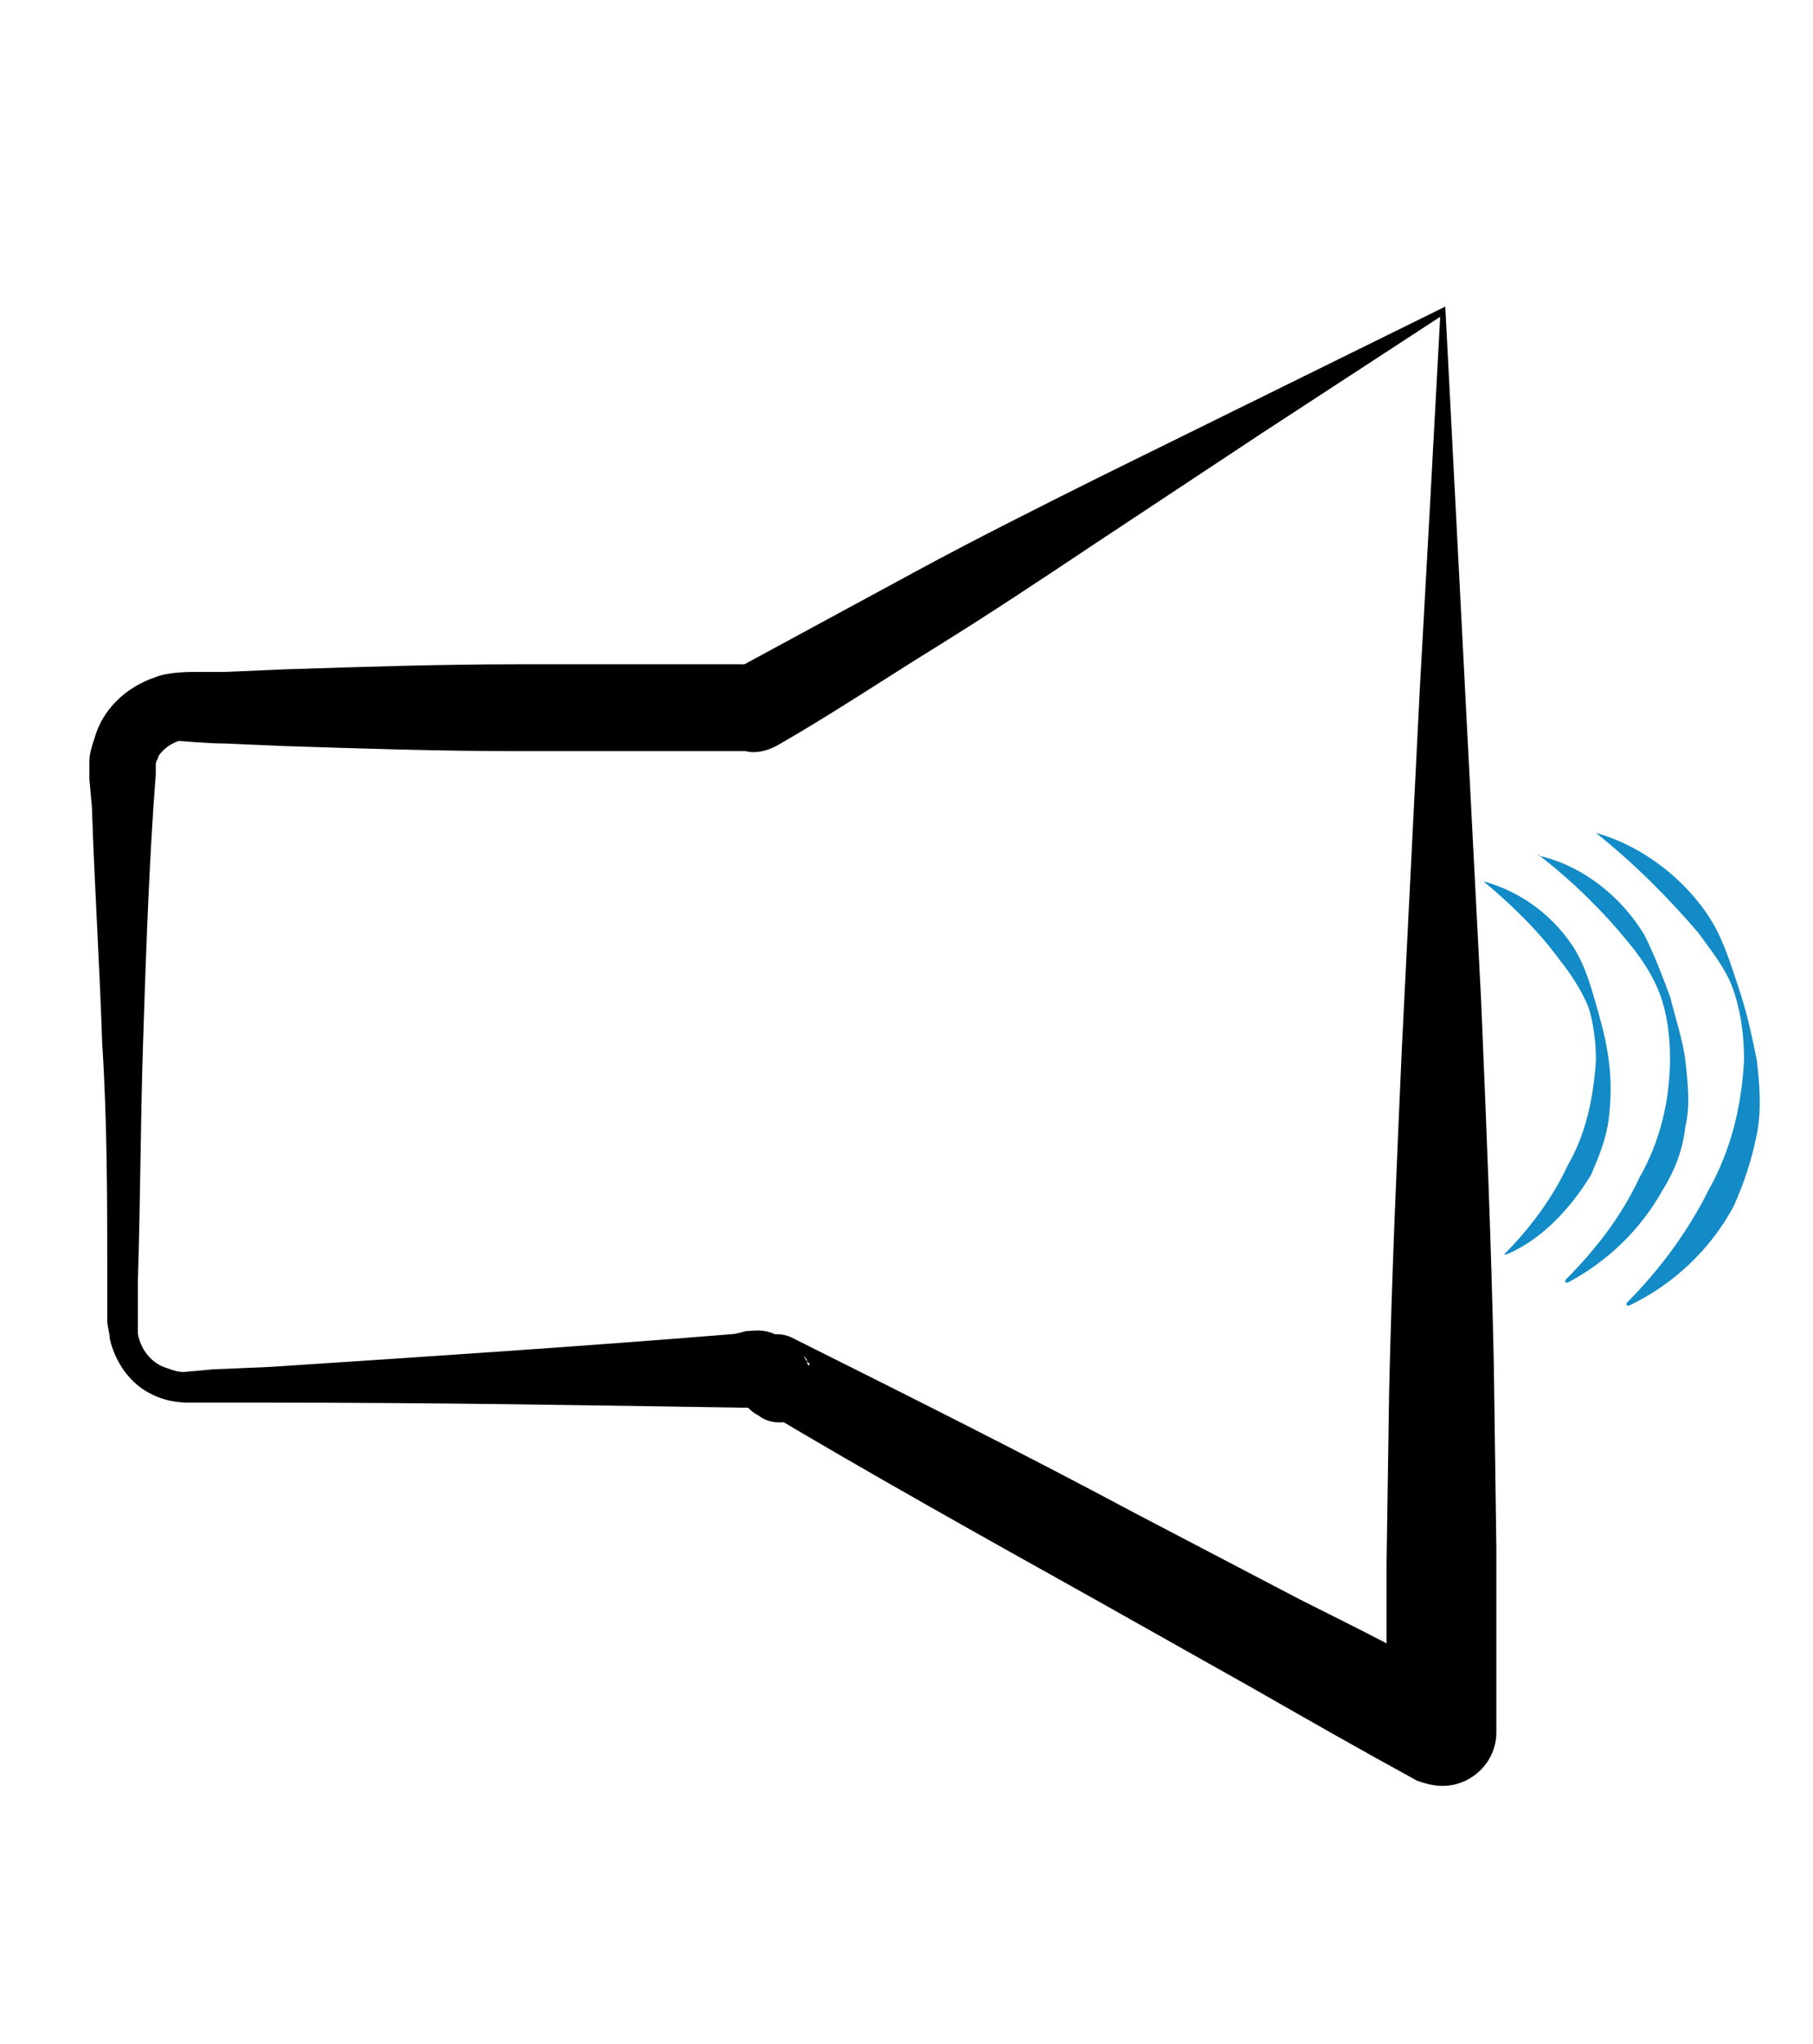 <svg xmlns="http://www.w3.org/2000/svg" xmlns:xlink="http://www.w3.org/1999/xlink" x="0" y="0" version="1.1" viewBox="0 0 71 80" xml:space="preserve" style="enable-background:new 0 0 71 80"><g id="file"><g><path d="M56.4,12.4l-6.9,4.5L43,21.2c-2.1,1.4-4.2,2.8-6.3,4.1c-2.1,1.3-4.2,2.7-6.3,3.9c-0.4,0.2-0.8,0.3-1.2,0.2l-0.1,0 c-0.1,0-0.1,0-0.2,0l-0.6,0l-1.1,0l-2.3,0c-1.5,0-3.1,0-4.6,0c-3.1,0-6.1-0.1-9.2-0.2l-2.3-0.1c-0.7,0-1.7-0.1-1.8-0.1 c-0.3,0.1-0.6,0.3-0.8,0.6c0,0.1-0.1,0.2-0.1,0.3l0,0.1l0,0.3L6,31.7c-0.2,3.1-0.3,6.1-0.4,9.2c-0.1,3.1-0.1,6.1-0.2,9.2l0,1.1 l0,0.6c0,0.2,0,0.3,0,0.4c0.1,0.6,0.5,1.1,1,1.3c0.3,0.1,0.5,0.2,0.8,0.2l1.1-0.1l2.3-0.1c6.1-0.4,12.2-0.8,18.3-1.3l-0.4,0.1 c0.2-0.1,0.4-0.1,0.7-0.2c0.3,0,0.6-0.1,1.1,0.1c0.2,0.1,0.5,0.2,0.8,0.4c0.2,0.2,0.4,0.5,0.5,0.7c0,0.1,0.1,0.2,0.1,0.1 c0-0.1,0,0-0.1-0.1c0-0.1,0-0.1-0.1-0.2c-0.1-0.1-0.2-0.2-0.3-0.3c-0.5-0.4-1.2-0.3-1.5-0.1c-0.1,0-0.2,0.1-0.3,0.2l-0.1,0.1 C29.2,53,29.2,53,29.2,53l0,0c0.3-0.7,1.2-1,1.9-0.6l0.2,0.1c4.4,2.2,8.8,4.4,13.1,6.7l6.5,3.4c2.2,1.1,4.4,2.2,6.5,3.4l-3.1,1.9 l0-6.7l0.1-6.7c0.1-4.5,0.3-9,0.5-13.5l0.7-14l0.4-7.2L56.4,12.4z M56.6,12L58,39.1c0.2,4.7,0.4,9.5,0.5,14.3l0.1,7.2l0,7.2 c0,1.2-1,2.1-2.1,2.1c-0.4,0-0.7-0.1-1-0.2l0,0c-2.2-1.2-4.3-2.4-6.4-3.6l-6.4-3.6c-4.3-2.4-8.6-4.8-12.8-7.3l2.1-0.5l-0.1,0.1 c-0.1,0.1-0.1,0.1-0.3,0.4c0,0,0,0-0.1,0.1c-0.1,0.1-0.2,0.1-0.3,0.2c-0.3,0.2-1,0.3-1.5-0.1c-0.2-0.1-0.3-0.2-0.4-0.3 c-0.1-0.1-0.1-0.1-0.1-0.2c-0.1-0.1-0.1-0.1-0.1-0.2c0-0.1,0-0.1,0-0.1c0,0.1,0.1,0.2,0.2,0.3c0.1,0.1,0.3,0.2,0.4,0.2 c0.2,0,0.2,0,0.2,0c0,0-0.1,0-0.2,0l-0.3,0c0,0,0,0-0.1,0C23,55,16.9,54.9,10.8,54.9l-2.3,0l-1.1,0c-0.5,0-1-0.1-1.4-0.3 c-0.9-0.4-1.5-1.3-1.7-2.2c0-0.2-0.1-0.5-0.1-0.7l0-0.6l0-1.1c0-3.1,0-6.1-0.2-9.2c-0.1-3.1-0.3-6.1-0.4-9.2l-0.1-1.1l0-0.3 c0-0.1,0-0.3,0-0.4c0-0.3,0.1-0.6,0.2-0.9c0.3-1.1,1.2-2,2.4-2.4c0.5-0.2,1.3-0.2,1.6-0.2l1.1,0l2.3-0.1c3.1-0.1,6.1-0.2,9.2-0.2 c1.5,0,3.1,0,4.6,0l2.3,0l1.1,0l0.6,0c0.3,0,0.7,0,0.9,0.1l-1.2,0.2c2.4-1.3,4.8-2.6,7.2-3.9c2.4-1.3,4.8-2.5,7.2-3.7L56.6,12z"/></g><g><path style="fill:#128bc7" d="M60.3,33.5c1.7,0.4,3.2,1.6,4.1,3.1c0.4,0.8,0.7,1.6,1,2.4c0.2,0.8,0.5,1.7,0.6,2.5 c0.1,0.9,0.2,1.8,0,2.6c-0.1,0.9-0.4,1.7-0.9,2.5c-0.9,1.6-2.2,2.8-3.7,3.6c0,0-0.1,0-0.1,0c0,0,0,0,0-0.1c1.2-1.2,2.2-2.5,2.9-4 c0.8-1.4,1.2-3,1.2-4.7c0-0.8-0.1-1.7-0.4-2.5c-0.3-0.8-0.8-1.5-1.3-2.1C62.8,35.7,61.6,34.5,60.3,33.5 C60.2,33.5,60.2,33.5,60.3,33.5C60.2,33.5,60.2,33.4,60.3,33.5z"/></g><g><path style="fill:#128bc7" d="M58.1,34.5c1.5,0.4,2.8,1.4,3.6,2.7c0.4,0.7,0.6,1.4,0.8,2.1c0.2,0.7,0.4,1.4,0.5,2.2 c0.1,0.7,0.1,1.5,0,2.3c-0.1,0.8-0.4,1.5-0.7,2.2c-0.8,1.3-1.9,2.5-3.3,3.1c0,0,0,0-0.1,0c0,0,0,0,0,0c1-1,1.9-2.2,2.5-3.5 c0.7-1.2,1-2.6,1.1-4.1c0-0.7-0.1-1.5-0.3-2.1c-0.3-0.7-0.7-1.3-1.1-1.8C60.3,36.5,59.3,35.5,58.1,34.5C58,34.6,58,34.6,58.1,34.5 C58,34.5,58.1,34.5,58.1,34.5z"/></g><g><path style="fill:#128bc7" d="M62.5,32.6c1.8,0.5,3.5,1.8,4.5,3.4c0.5,0.8,0.8,1.8,1.1,2.7c0.3,0.9,0.5,1.8,0.7,2.8 c0.1,0.9,0.2,1.9,0,2.9c-0.2,1-0.5,1.9-0.9,2.8c-0.9,1.7-2.4,3.1-4.1,3.9c0,0-0.1,0-0.1,0c0,0,0,0,0-0.1c1.3-1.3,2.4-2.8,3.2-4.4 c0.9-1.6,1.3-3.3,1.4-5.1c0-0.9-0.1-1.8-0.4-2.7c-0.3-0.9-0.9-1.6-1.4-2.3C65.3,35.1,64,33.8,62.5,32.6 C62.5,32.7,62.5,32.7,62.5,32.6C62.5,32.6,62.5,32.6,62.5,32.6z"/></g></g></svg>